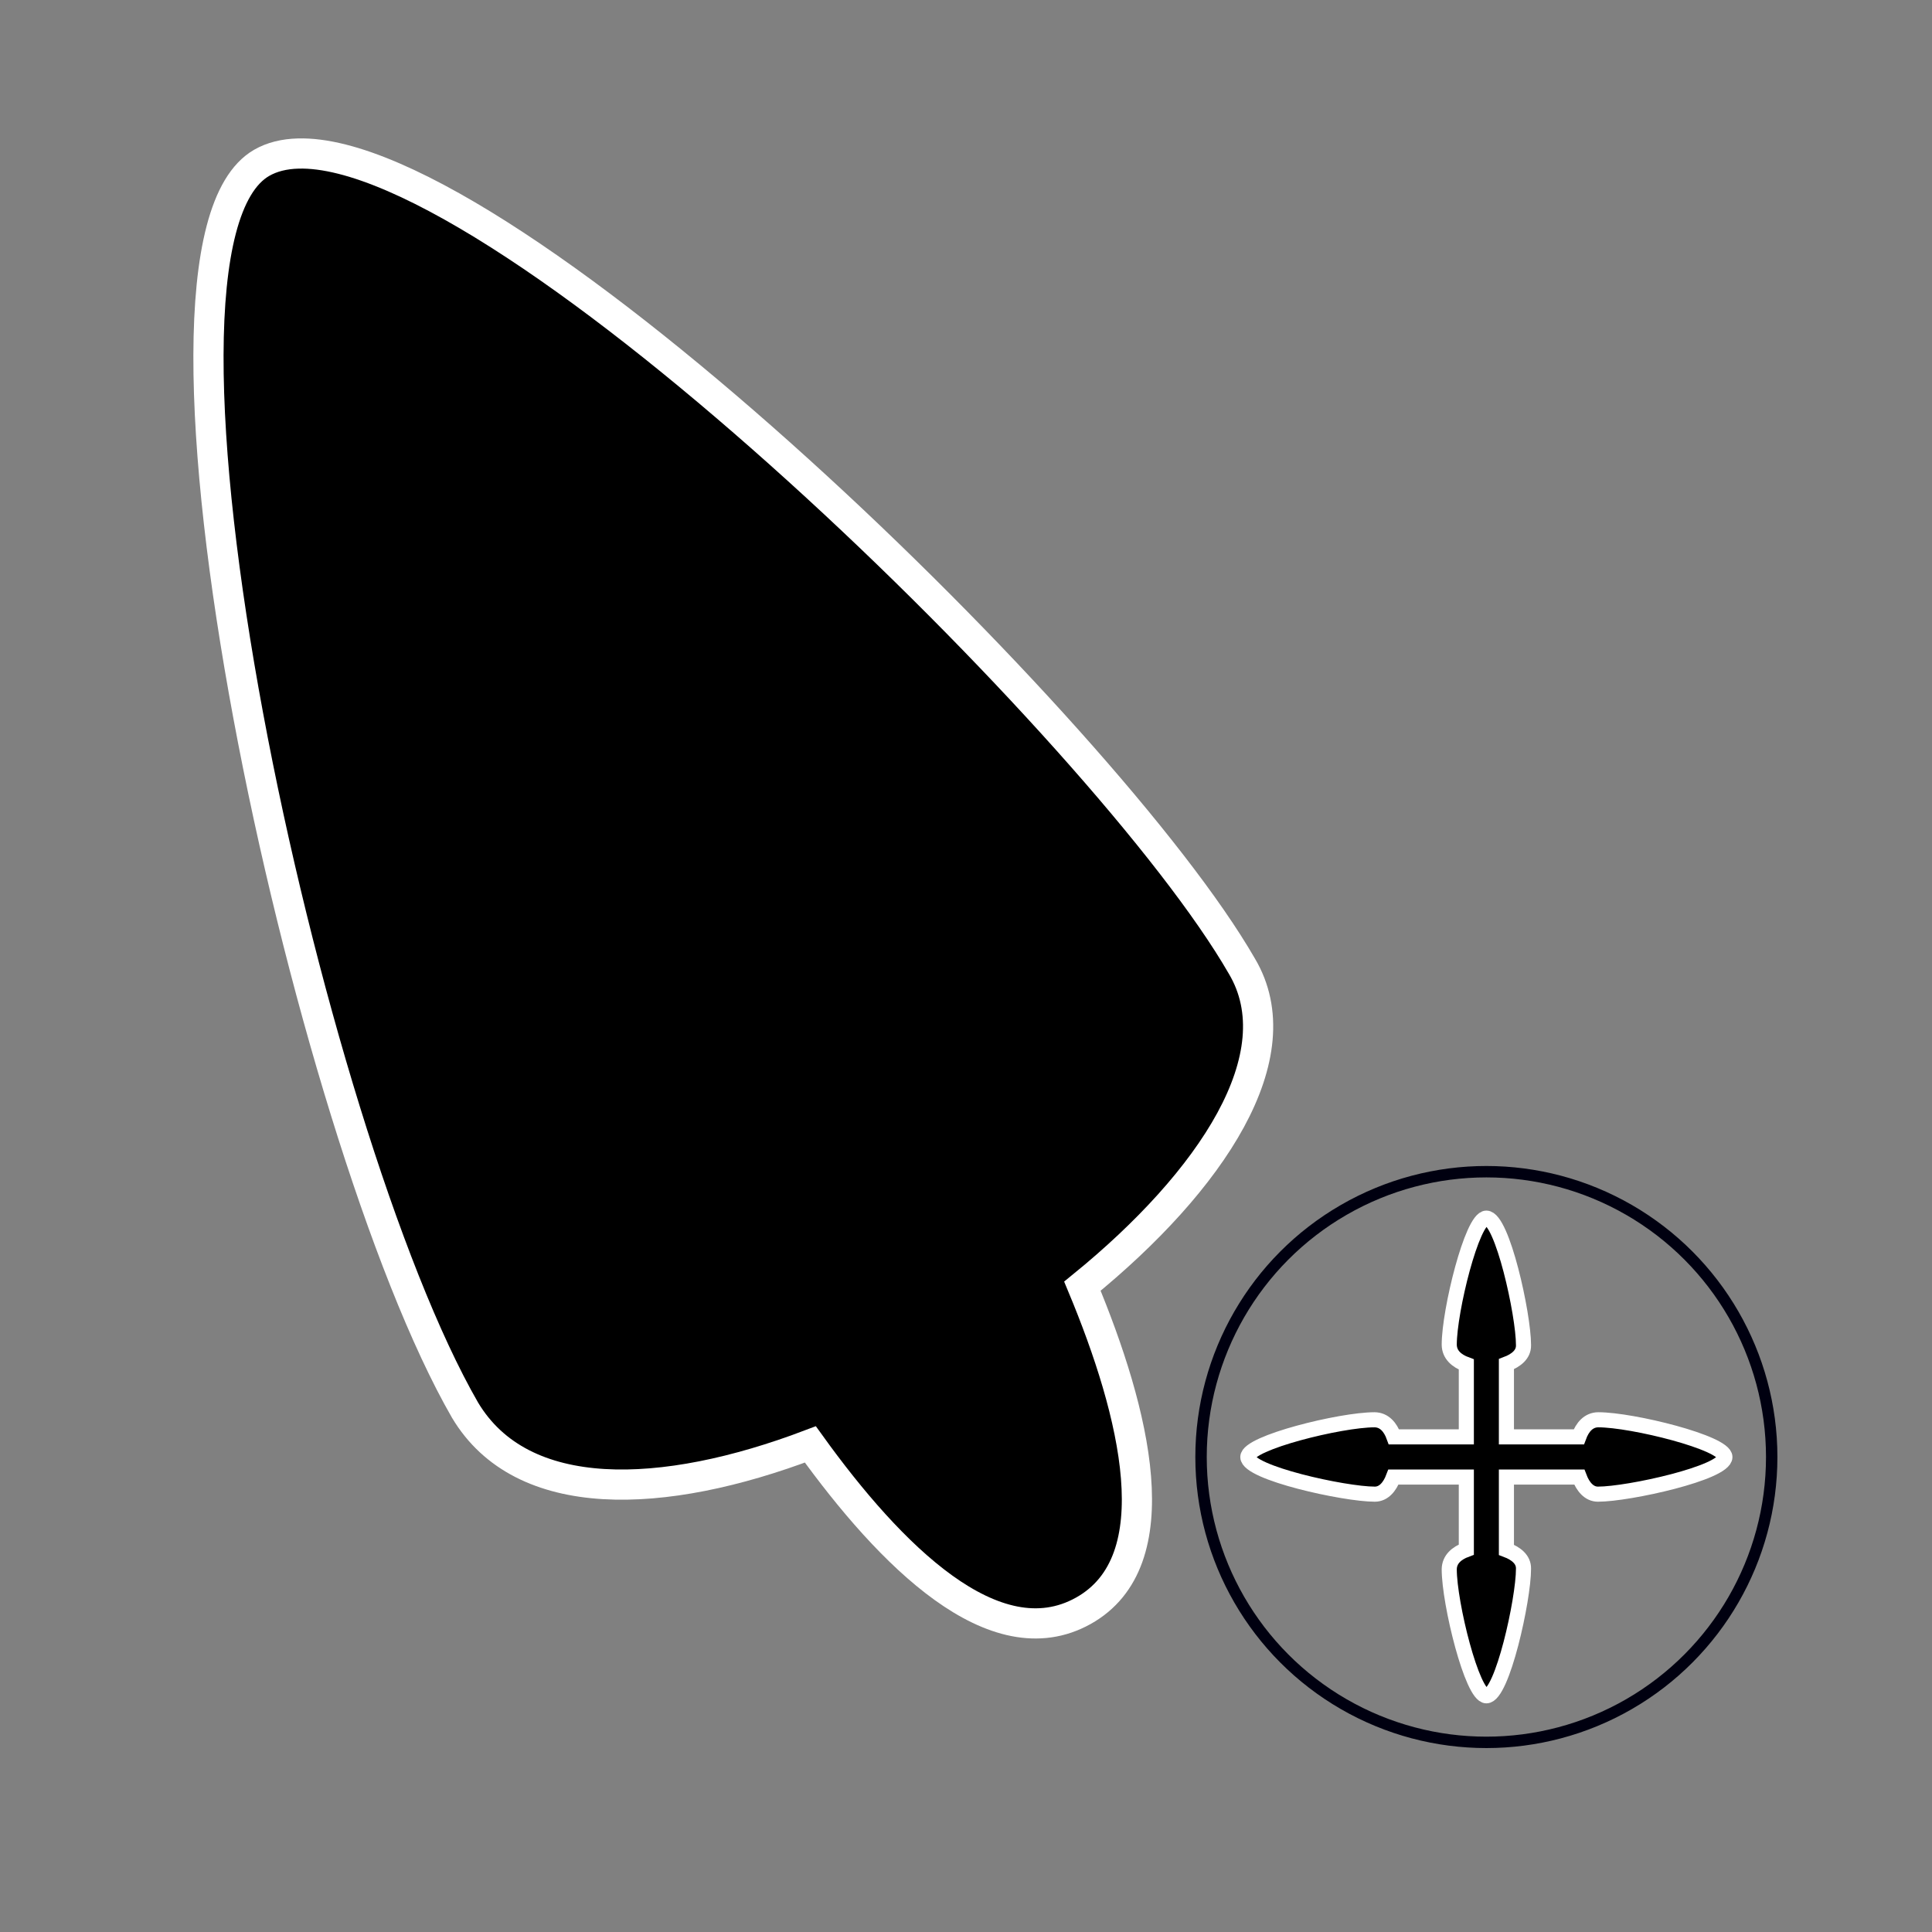 <?xml version="1.0" encoding="UTF-8" standalone="no"?>
<!-- Created with Inkscape (http://www.inkscape.org/) -->

<svg
   xmlns:dc="http://purl.org/dc/elements/1.1/"
   xmlns:cc="http://creativecommons.org/ns#"
   xmlns:rdf="http://www.w3.org/1999/02/22-rdf-syntax-ns#"
   xmlns:svg="http://www.w3.org/2000/svg"
   xmlns="http://www.w3.org/2000/svg"
   xmlns:sodipodi="http://sodipodi.sourceforge.net/DTD/sodipodi-0.dtd"
   xmlns:inkscape="http://www.inkscape.org/namespaces/inkscape"
   width="32"
   height="32"
   viewBox="0 0 32 32"
   id="svg2"
   version="1.1"
   inkscape:version="0.92.3 (2405546, 2018-03-11)"
   sodipodi:docname="copy.svg">
  <rect x="0" y="0" width="32" height="32" fill="#808080" stroke="none"/>
  <defs
     id="defs4" />
  <sodipodi:namedview
     id="base"
     pagecolor="#dcdcdc"
     bordercolor="#666666"
     borderopacity="1.0"
     inkscape:pageopacity="0"
     inkscape:pageshadow="2"
     inkscape:zoom="15.839192"
     inkscape:cx="30.250736"
     inkscape:cy="21.650045"
     inkscape:document-units="px"
     inkscape:current-layer="g12827"
     showgrid="false"
     units="px"
     inkscape:window-width="1920"
     inkscape:window-height="1052"
     inkscape:window-x="0"
     inkscape:window-y="0"
     inkscape:window-maximized="1" />
  <g
     inkscape:label="Layer 1"
     inkscape:groupmode="layer"
     id="layer1"
     transform="translate(0,-1020.362)">
    <g
       transform="translate(-74.345,23.878)"
       style="display:inline"
       id="g12827"
       inkscape:export-filename="/home/spooky/Downloads/capitaine-cursors/col-resize.png"
       inkscape:export-xdpi="429.86514"
       inkscape:export-ydpi="429.86514">
      <path
         style="opacity:1;fill:#000000;fill-opacity:1;stroke:#ffffff;stroke-width:0.5;stroke-linecap:round;stroke-miterlimit:4;stroke-dasharray:none;stroke-dashoffset:0;stroke-opacity:1"
         d="M 4.939 2.543 C 4.708 2.549 4.504 2.599 4.334 2.697 C 1.873 4.115 5.077 18.798 7.701 23.354 C 8.645 24.939 10.979 24.851 13.422 23.924 C 14.743 25.759 16.472 27.501 17.943 26.68 C 19.416 25.858 18.802 23.401 17.928 21.303 C 20.074 19.557 21.449 17.478 20.568 16 C 18.345 12.141 8.418 2.446 4.939 2.543 z "
         transform="translate(74.345,996.484)"
         id="path6498" />
      <g
         id="g866">
        <path
           id="rect6532"
           transform="translate(74.345,996.484)"
           d="M 24.619 20.176 C 24.383 20.176 24.004 21.71 24.004 22.273 C 24.006 22.438 24.127 22.541 24.287 22.6 L 24.287 23.799 L 23.088 23.799 C 23.03 23.639 22.928 23.517 22.766 23.516 C 22.202 23.516 20.668 23.897 20.668 24.133 C 20.668 24.394 22.263 24.748 22.771 24.748 C 22.918 24.748 23.019 24.626 23.08 24.465 L 24.287 24.465 L 24.287 25.666 C 24.127 25.725 24.006 25.828 24.004 25.992 C 24.004 26.555 24.383 28.088 24.619 28.088 C 24.881 28.088 25.235 26.493 25.234 25.984 L 25.234 25.979 C 25.236 25.832 25.114 25.731 24.951 25.67 L 24.951 24.465 L 26.158 24.465 C 26.219 24.626 26.321 24.748 26.467 24.748 C 26.976 24.748 28.57 24.394 28.57 24.133 C 28.571 23.897 27.036 23.516 26.473 23.516 C 26.31 23.517 26.209 23.639 26.15 23.799 L 24.951 23.799 L 24.951 22.594 C 25.114 22.533 25.236 22.432 25.234 22.285 L 25.234 22.279 C 25.235 21.77 24.881 20.176 24.619 20.176 z "
           style="opacity:1;fill:#000000;fill-opacity:1;stroke:#ffffff;stroke-width:0.25;stroke-linecap:round;stroke-miterlimit:4;stroke-dasharray:none;stroke-dashoffset:5;stroke-opacity:1" />
        <circle
           r="4.726"
           cy="1020.617"
           cx="98.964"
           id="path29"
           style="fill:none;fill-opacity:1;stroke:#000010;stroke-width:0.189;stroke-miterlimit:4;stroke-dasharray:none;stroke-opacity:1" />
      </g>
    </g>
  </g>
</svg>
